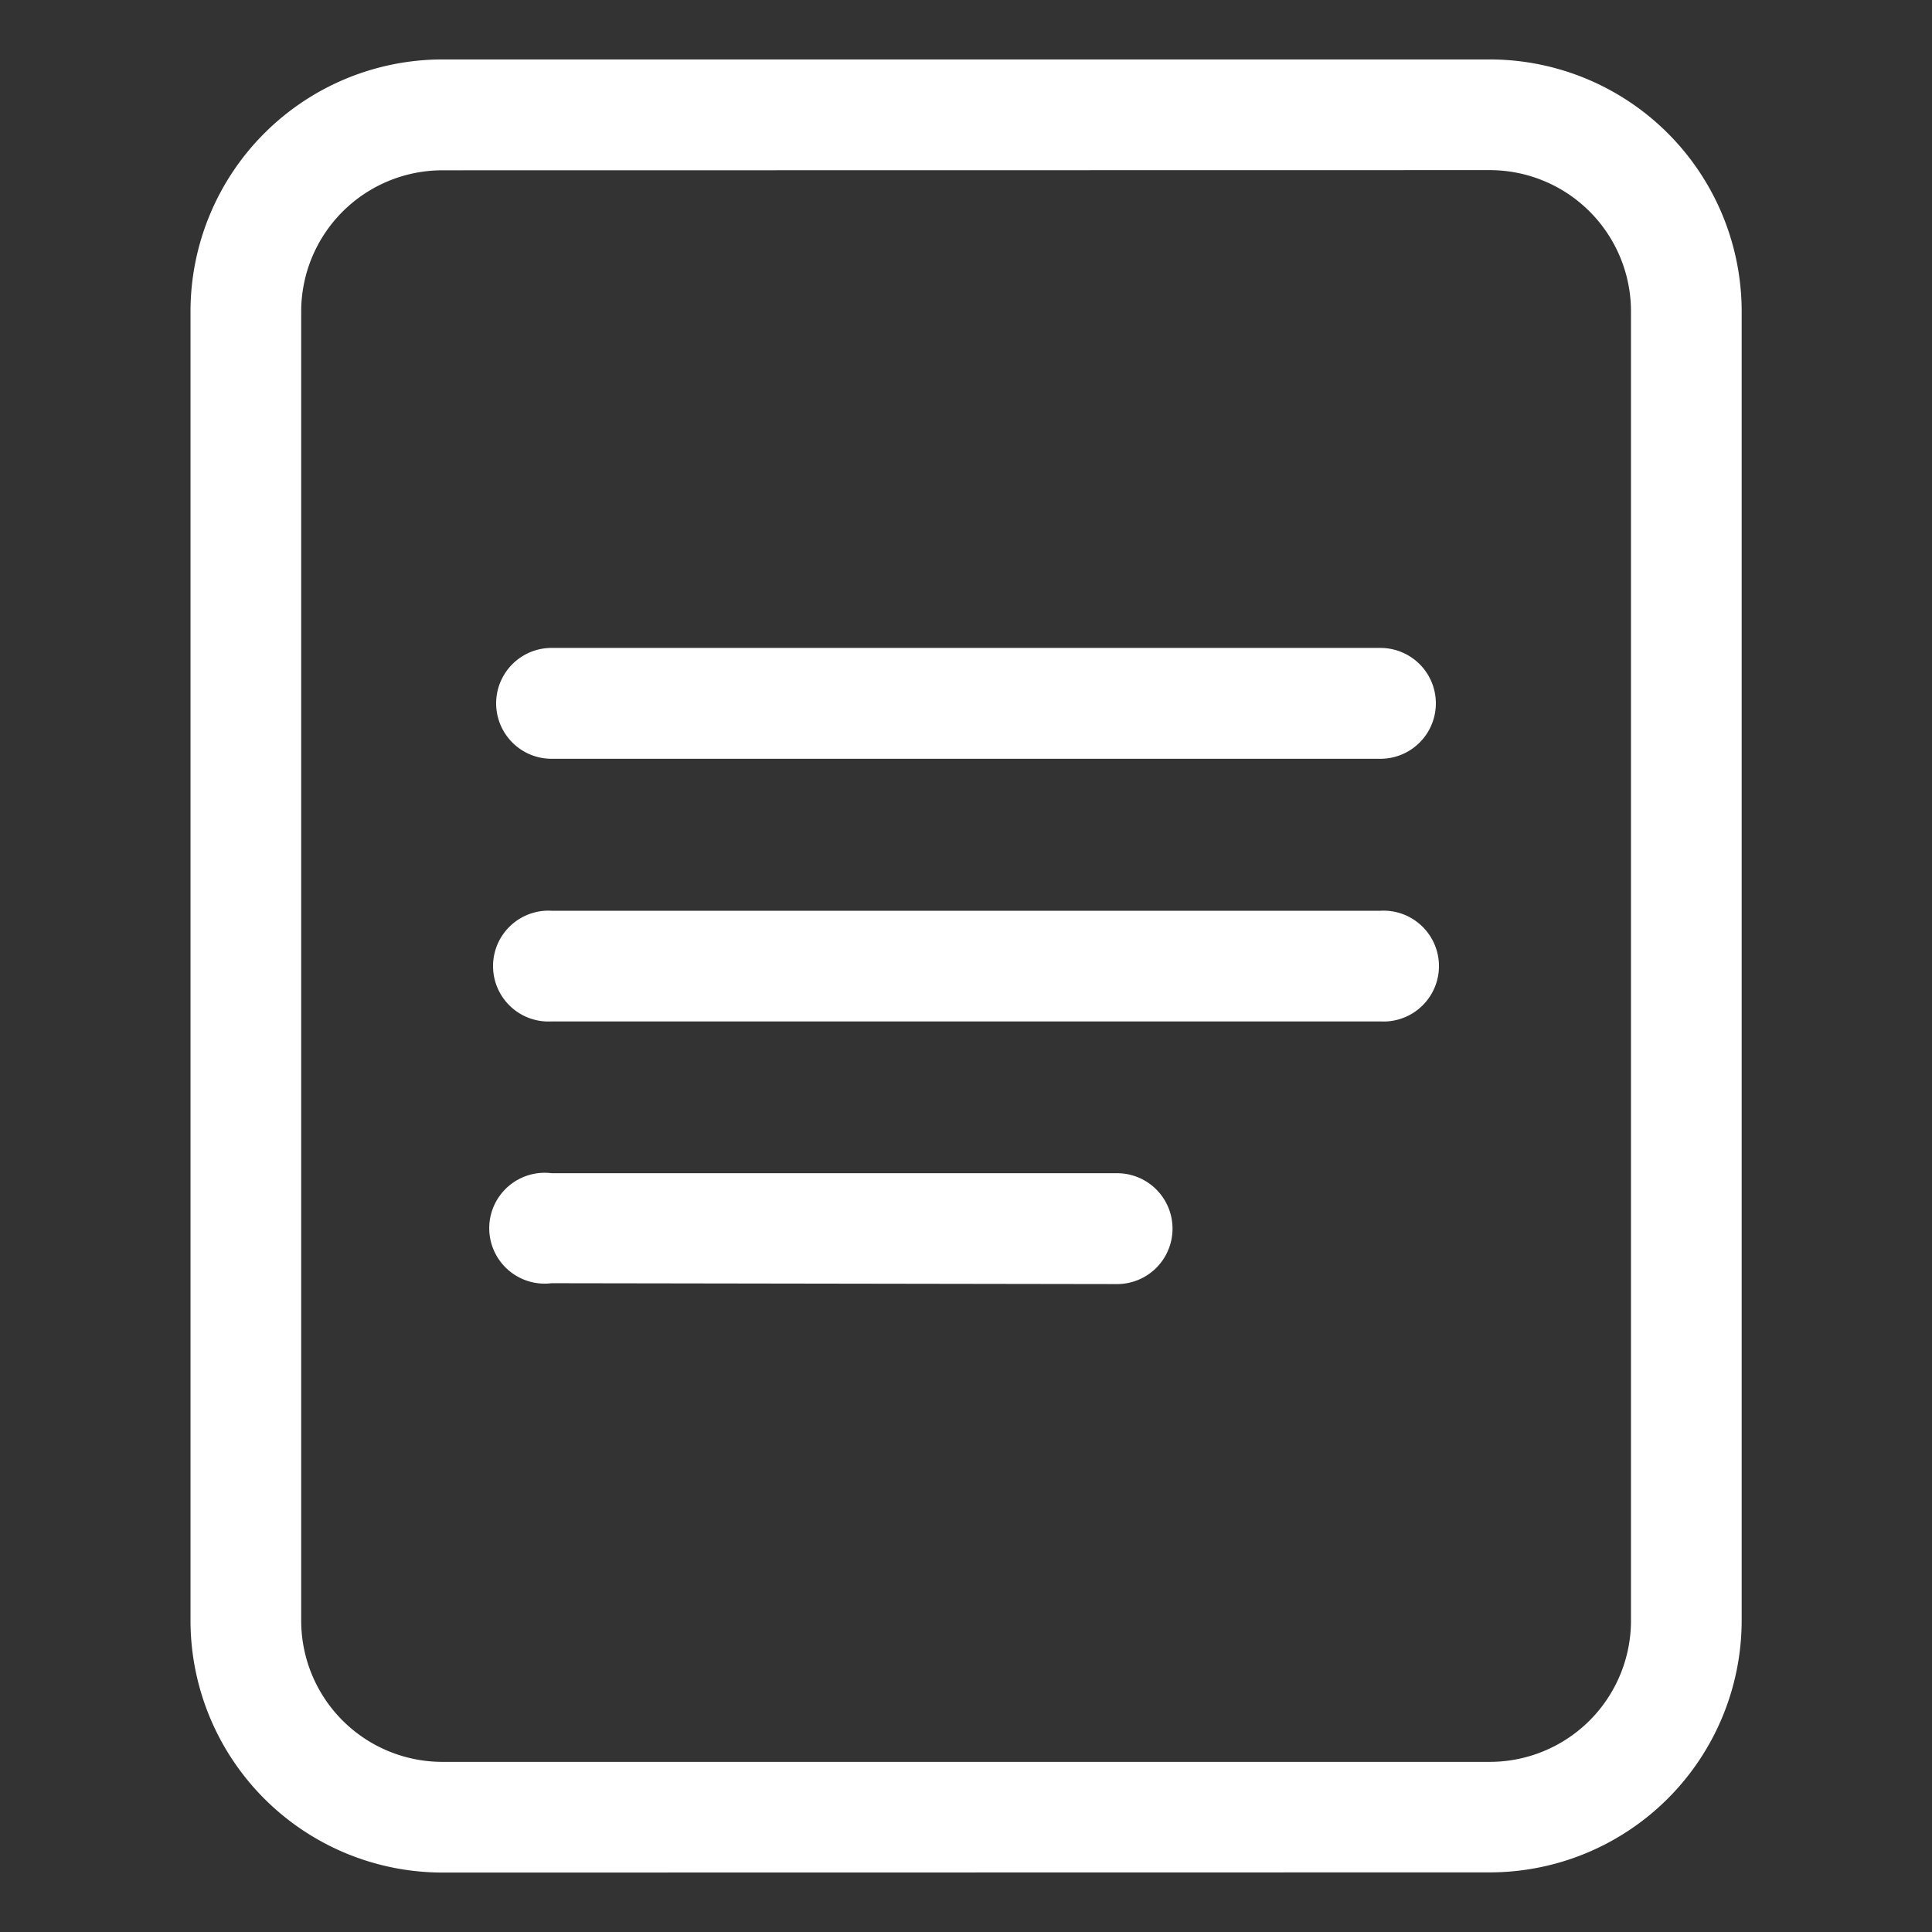 <?xml version="1.0" standalone="no"?><!DOCTYPE svg PUBLIC "-//W3C//DTD SVG 1.1//EN" "http://www.w3.org/Graphics/SVG/1.1/DTD/svg11.dtd"><svg t="1626195319738" class="icon" viewBox="0 0 1024 1024" version="1.1" xmlns="http://www.w3.org/2000/svg" p-id="19062" xmlns:xlink="http://www.w3.org/1999/xlink" width="200" height="200"><rect x="0" y="0" width="1024" height="1024" fill="#333333" stroke="none"/><defs><style type="text/css"></style></defs><path d="M234.412 992.494a133.623 133.623 0 0 1-133.44-133.44L100.972 164.946A133.623 133.623 0 0 1 234.412 31.506l555.268 0a133.623 133.623 0 0 1 133.44 133.44l0 694.016a133.623 133.623 0 0 1-133.44 133.44z m0-902.23a74.866 74.866 0 0 0-74.774 74.774l0 694.016a74.866 74.866 0 0 0 74.774 74.774l555.268 0a74.866 74.866 0 0 0 74.774-74.774L864.454 164.946a74.866 74.866 0 0 0-74.774-74.774z" fill="#ffffff" p-id="19063"></path><path d="M292.346 541.379a29.379 29.379 0 1 1 0-58.666l439.309 0a29.379 29.379 0 1 1 0 58.666zM292.346 680.127a29.379 29.379 0 1 1 0-58.3l299.737 0a29.379 29.379 0 1 1 0 58.758zM292.346 402.173a29.379 29.379 0 1 1 0-58.758l439.309 0a29.379 29.379 0 1 1 0 58.758z" fill="#ffffff" p-id="19064"></path></svg>